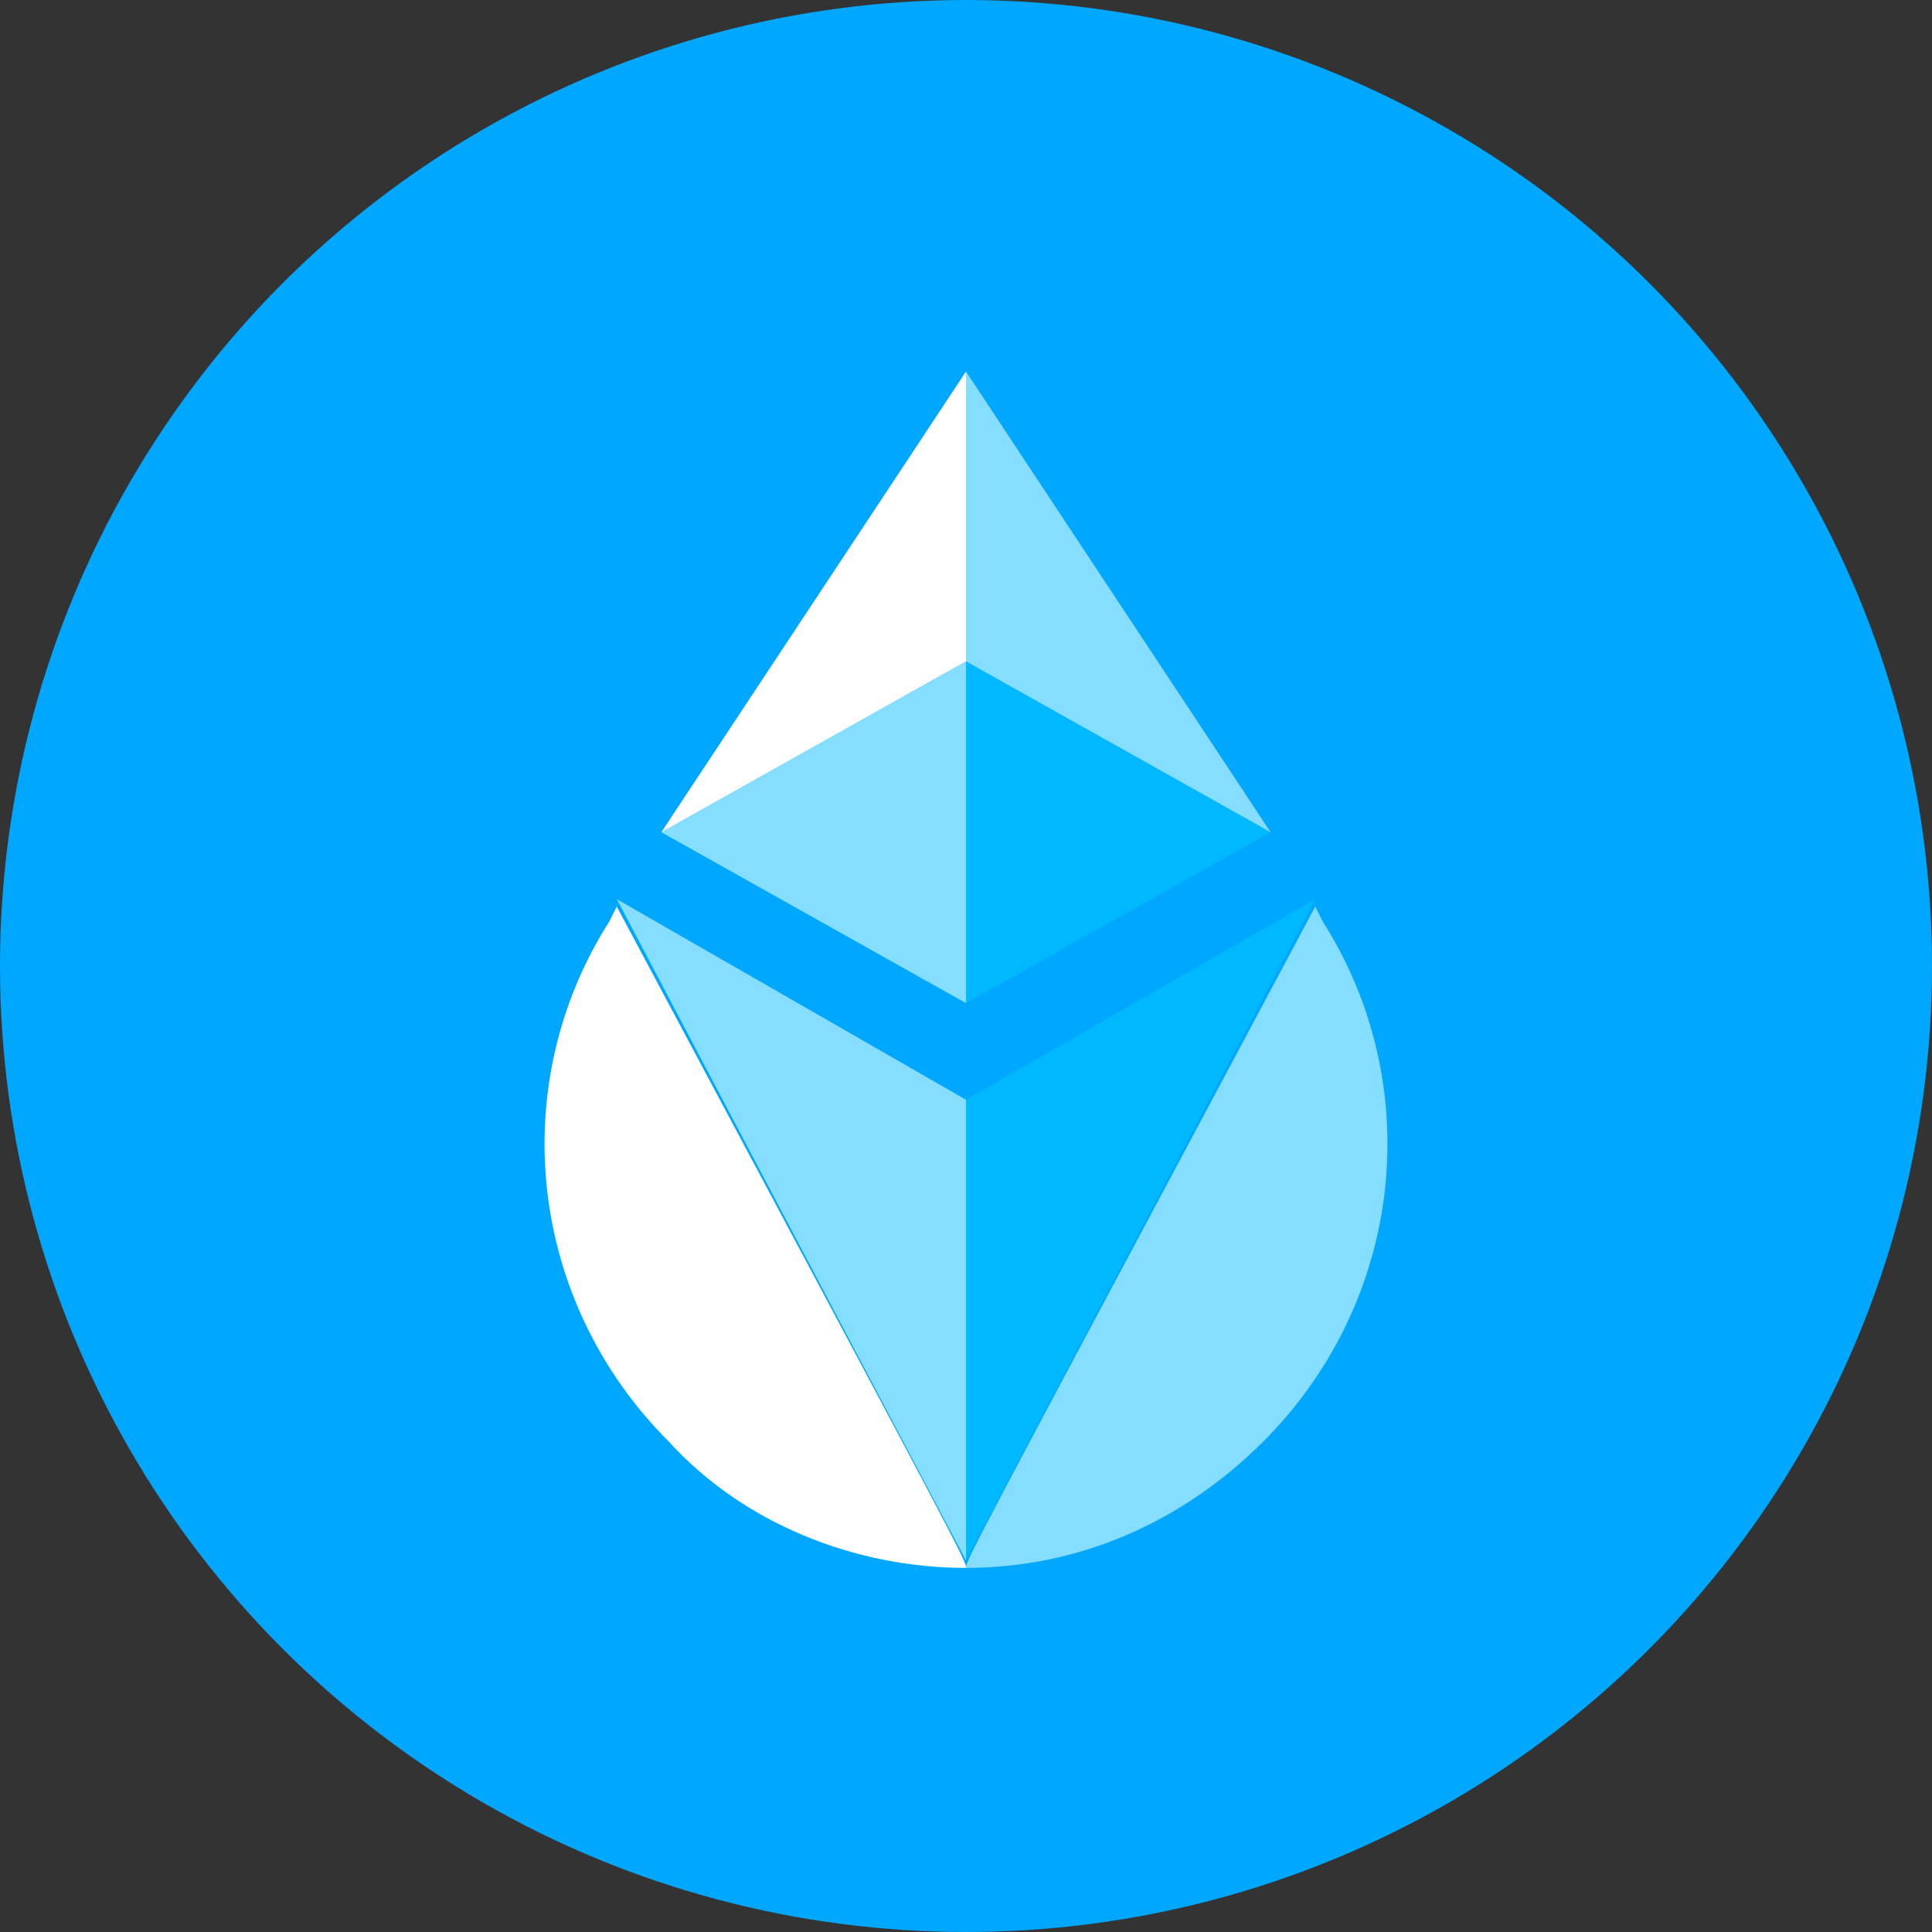 <?xml version="1.0" encoding="utf-8"?>
<!-- Generator: Adobe Illustrator 26.3.1, SVG Export Plug-In . SVG Version: 6.00 Build 0)  -->
<svg version="1.1" id="Layer_1" xmlns="http://www.w3.org/2000/svg" xmlns:xlink="http://www.w3.org/1999/xlink" x="0px" y="0px"
	 viewBox="0 0 26 26" style="enable-background:new 0 0 26 26;" xml:space="preserve">
<rect x="0" y="0" width="26" height="26" fill="#333333" stroke="none"/>
<style type="text/css">
	.st0{fill:#00A7FF;}
	.st1{fill:#FFFEFF;}
	.st2{fill:#85DDFF;}
	.st3{fill:#00B8FF;}
</style>
<circle class="st0" cx="13" cy="13" r="13"/>
<g>
	<path class="st1" d="M8.3,12.2l-0.1,0.2c-1.4,2.2-1.1,5.1,0.8,7c1,1.1,2.5,1.7,4,1.7C13,21,13,21,8.3,12.2z"/>
	<path class="st2" d="M13,14.8l-4.7-2.7C13,21,13,21,13,21C13,19.1,13,16.9,13,14.8z"/>
	<path class="st2" d="M17.7,12.2l0.1,0.2c1.4,2.2,1.1,5.1-0.8,7c-1.1,1.1-2.5,1.7-4,1.7C13,21,13,21,17.7,12.2z"/>
	<path class="st3" d="M13,14.8l4.7-2.7C13,21,13,21,13,21C13,19.1,13,16.9,13,14.8z"/>
	<path class="st3" d="M13,8.9v4.6l4.1-2.3L13,8.9z"/>
	<path class="st2" d="M13,8.9l-4.1,2.3l4.1,2.3V8.9z"/>
	<path class="st1" d="M13,5l-4.1,6.2L13,8.9V5z"/>
	<path class="st2" d="M13,8.9l4.1,2.3L13,5V8.9z"/>
</g>
</svg>
